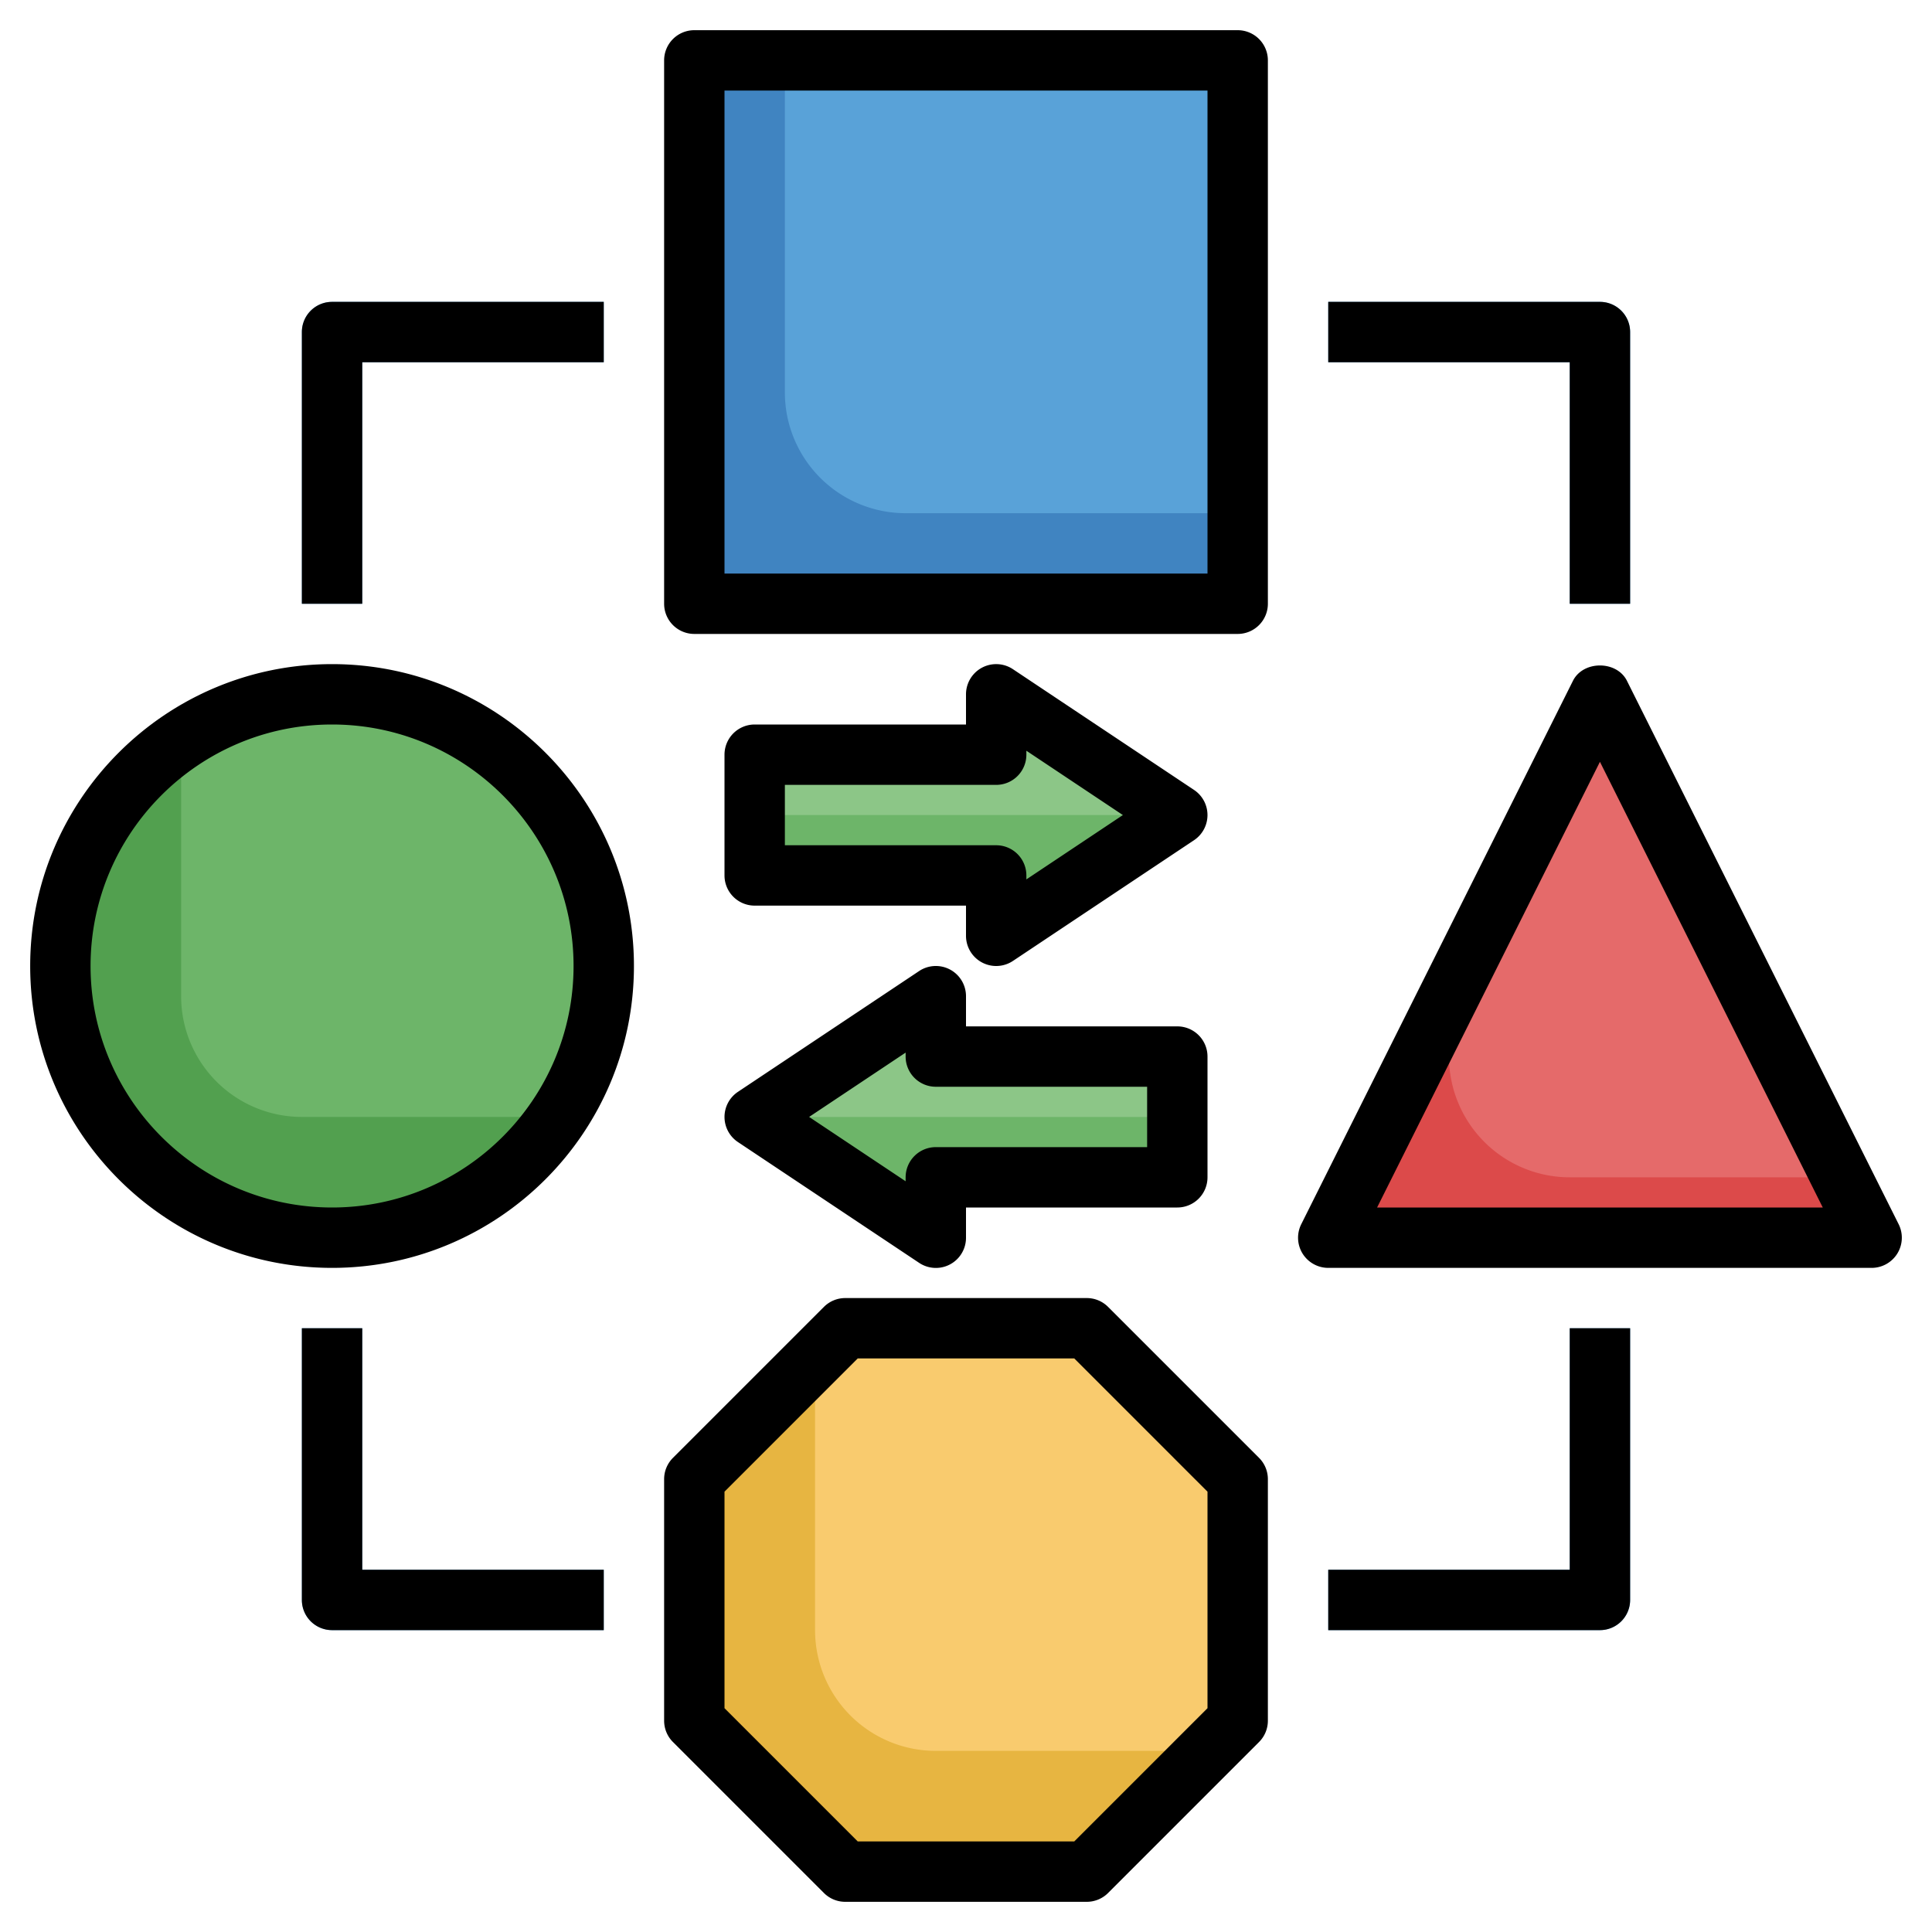 <svg xmlns="http://www.w3.org/2000/svg" version="1.1" xmlns:xlink="http://www.w3.org/1999/xlink" width="512" height="512" x="0" y="0" viewBox="0 0 64 64" style="enable-background:new 0 0 512 512" xml:space="preserve" class=""><g><path fill="#4084c1" d="M23 2h18v18H23z" opacity="1" data-original="#4084c1"></path><path fill="#59a2d8" d="M26 13a4 4 0 0 0 4 4h11V2H26z" opacity="1" data-original="#59a2d8"></path><path fill="#dc4a4a" d="m44 41 9-18 9 18z" opacity="1" data-original="#dc4a4a"></path><path fill="#e56a6a" d="m53 23-5 10v2a4 4 0 0 0 4 4h9z" opacity="1" data-original="#e56a6a"></path><circle cx="11" cy="32" r="9" fill="#52a04f" opacity="1" data-original="#52a04f"></circle><path fill="#6db569" d="M11 23c-1.851 0-3.57.56-5 1.518V33a4 4 0 0 0 4 4h8.482A9 9 0 0 0 11 23z" opacity="1" data-original="#6db569" class=""></path><path fill="#e7b541" d="M41 49v8l-5 5h-8l-5-5v-8l5-5h8z" opacity="1" data-original="#e7b541"></path><path fill="#f9cb6e" d="m28 44-1 1v9a4 4 0 0 0 4 4h9l1-1v-8l-5-5z" opacity="1" data-original="#f9cb6e"></path><g fill="#59a2d8"><path d="M54 20h-2v-8h-8v-2h9a1 1 0 0 1 1 1zM12 20h-2v-9a1 1 0 0 1 1-1h9v2h-8zM53 54h-9v-2h8v-8h2v9a1 1 0 0 1-1 1zM20 54h-9a1 1 0 0 1-1-1v-9h2v8h8z" fill="#59a2d8" opacity="1" data-original="#59a2d8"></path></g><path fill="#6db569" d="m25 37 6 4v-2h8v-4h-8v-2z" opacity="1" data-original="#6db569" class=""></path><path fill="#8cc687" d="M39 35h-8v-2l-6 4h14z" opacity="1" data-original="#8cc687"></path><path fill="#6db569" d="m39 27-6 4v-2h-8v-4h8v-2z" opacity="1" data-original="#6db569" class=""></path><path fill="#8cc687" d="M25 25h8v-2l6 4H25z" opacity="1" data-original="#8cc687"></path><path d="M41 1H23a1 1 0 0 0-1 1v18a1 1 0 0 0 1 1h18a1 1 0 0 0 1-1V2a1 1 0 0 0-1-1zm-1 18H24V3h16zM43.149 41.526c.183.294.504.474.851.474h18a1 1 0 0 0 .895-1.447l-9-18c-.339-.678-1.45-.678-1.789 0l-9 18a1 1 0 0 0 .043.973zM53 25.236 60.382 40H45.618zM1 32c0 5.514 4.486 10 10 10s10-4.486 10-10-4.486-10-10-10S1 26.486 1 32zm10-8c4.411 0 8 3.589 8 8s-3.589 8-8 8-8-3.589-8-8 3.589-8 8-8zM22 57c0 .265.105.52.293.707l5 5A.997.997 0 0 0 28 63h8c.265 0 .52-.105.707-.293l5-5A.997.997 0 0 0 42 57v-8a.997.997 0 0 0-.293-.707l-5-5A.997.997 0 0 0 36 43h-8a.997.997 0 0 0-.707.293l-5 5A.997.997 0 0 0 22 49zm2-7.586L28.414 45h7.172L40 49.414v7.172L35.586 61h-7.172L24 56.586zM54 20v-9a1 1 0 0 0-1-1h-9v2h8v8zM12 12h8v-2h-9a1 1 0 0 0-1 1v9h2zM44 52v2h9a1 1 0 0 0 1-1v-9h-2v8zM10 44v9a1 1 0 0 0 1 1h9v-2h-8v-8zM31.472 32.118a.998.998 0 0 0-1.026.05l-6 4a1 1 0 0 0-.001 1.664l6 4A.998.998 0 0 0 32 41v-1h7a1 1 0 0 0 1-1v-4a1 1 0 0 0-1-1h-7v-1a1 1 0 0 0-.528-.882zM38 36v2h-7a1 1 0 0 0-1 1v.131L26.803 37 30 34.869V35a1 1 0 0 0 1 1zM39.555 26.168l-6-4A1 1 0 0 0 32 23v1h-7a1 1 0 0 0-1 1v4a1 1 0 0 0 1 1h7v1a1 1 0 0 0 1.555.832l6-4a1.001 1.001 0 0 0 0-1.664zM34 29.131V29a1 1 0 0 0-1-1h-7v-2h7a1 1 0 0 0 1-1v-.131L37.197 27z" fill="#000000" opacity="1" data-original="#000000" class=""></path></g></svg>